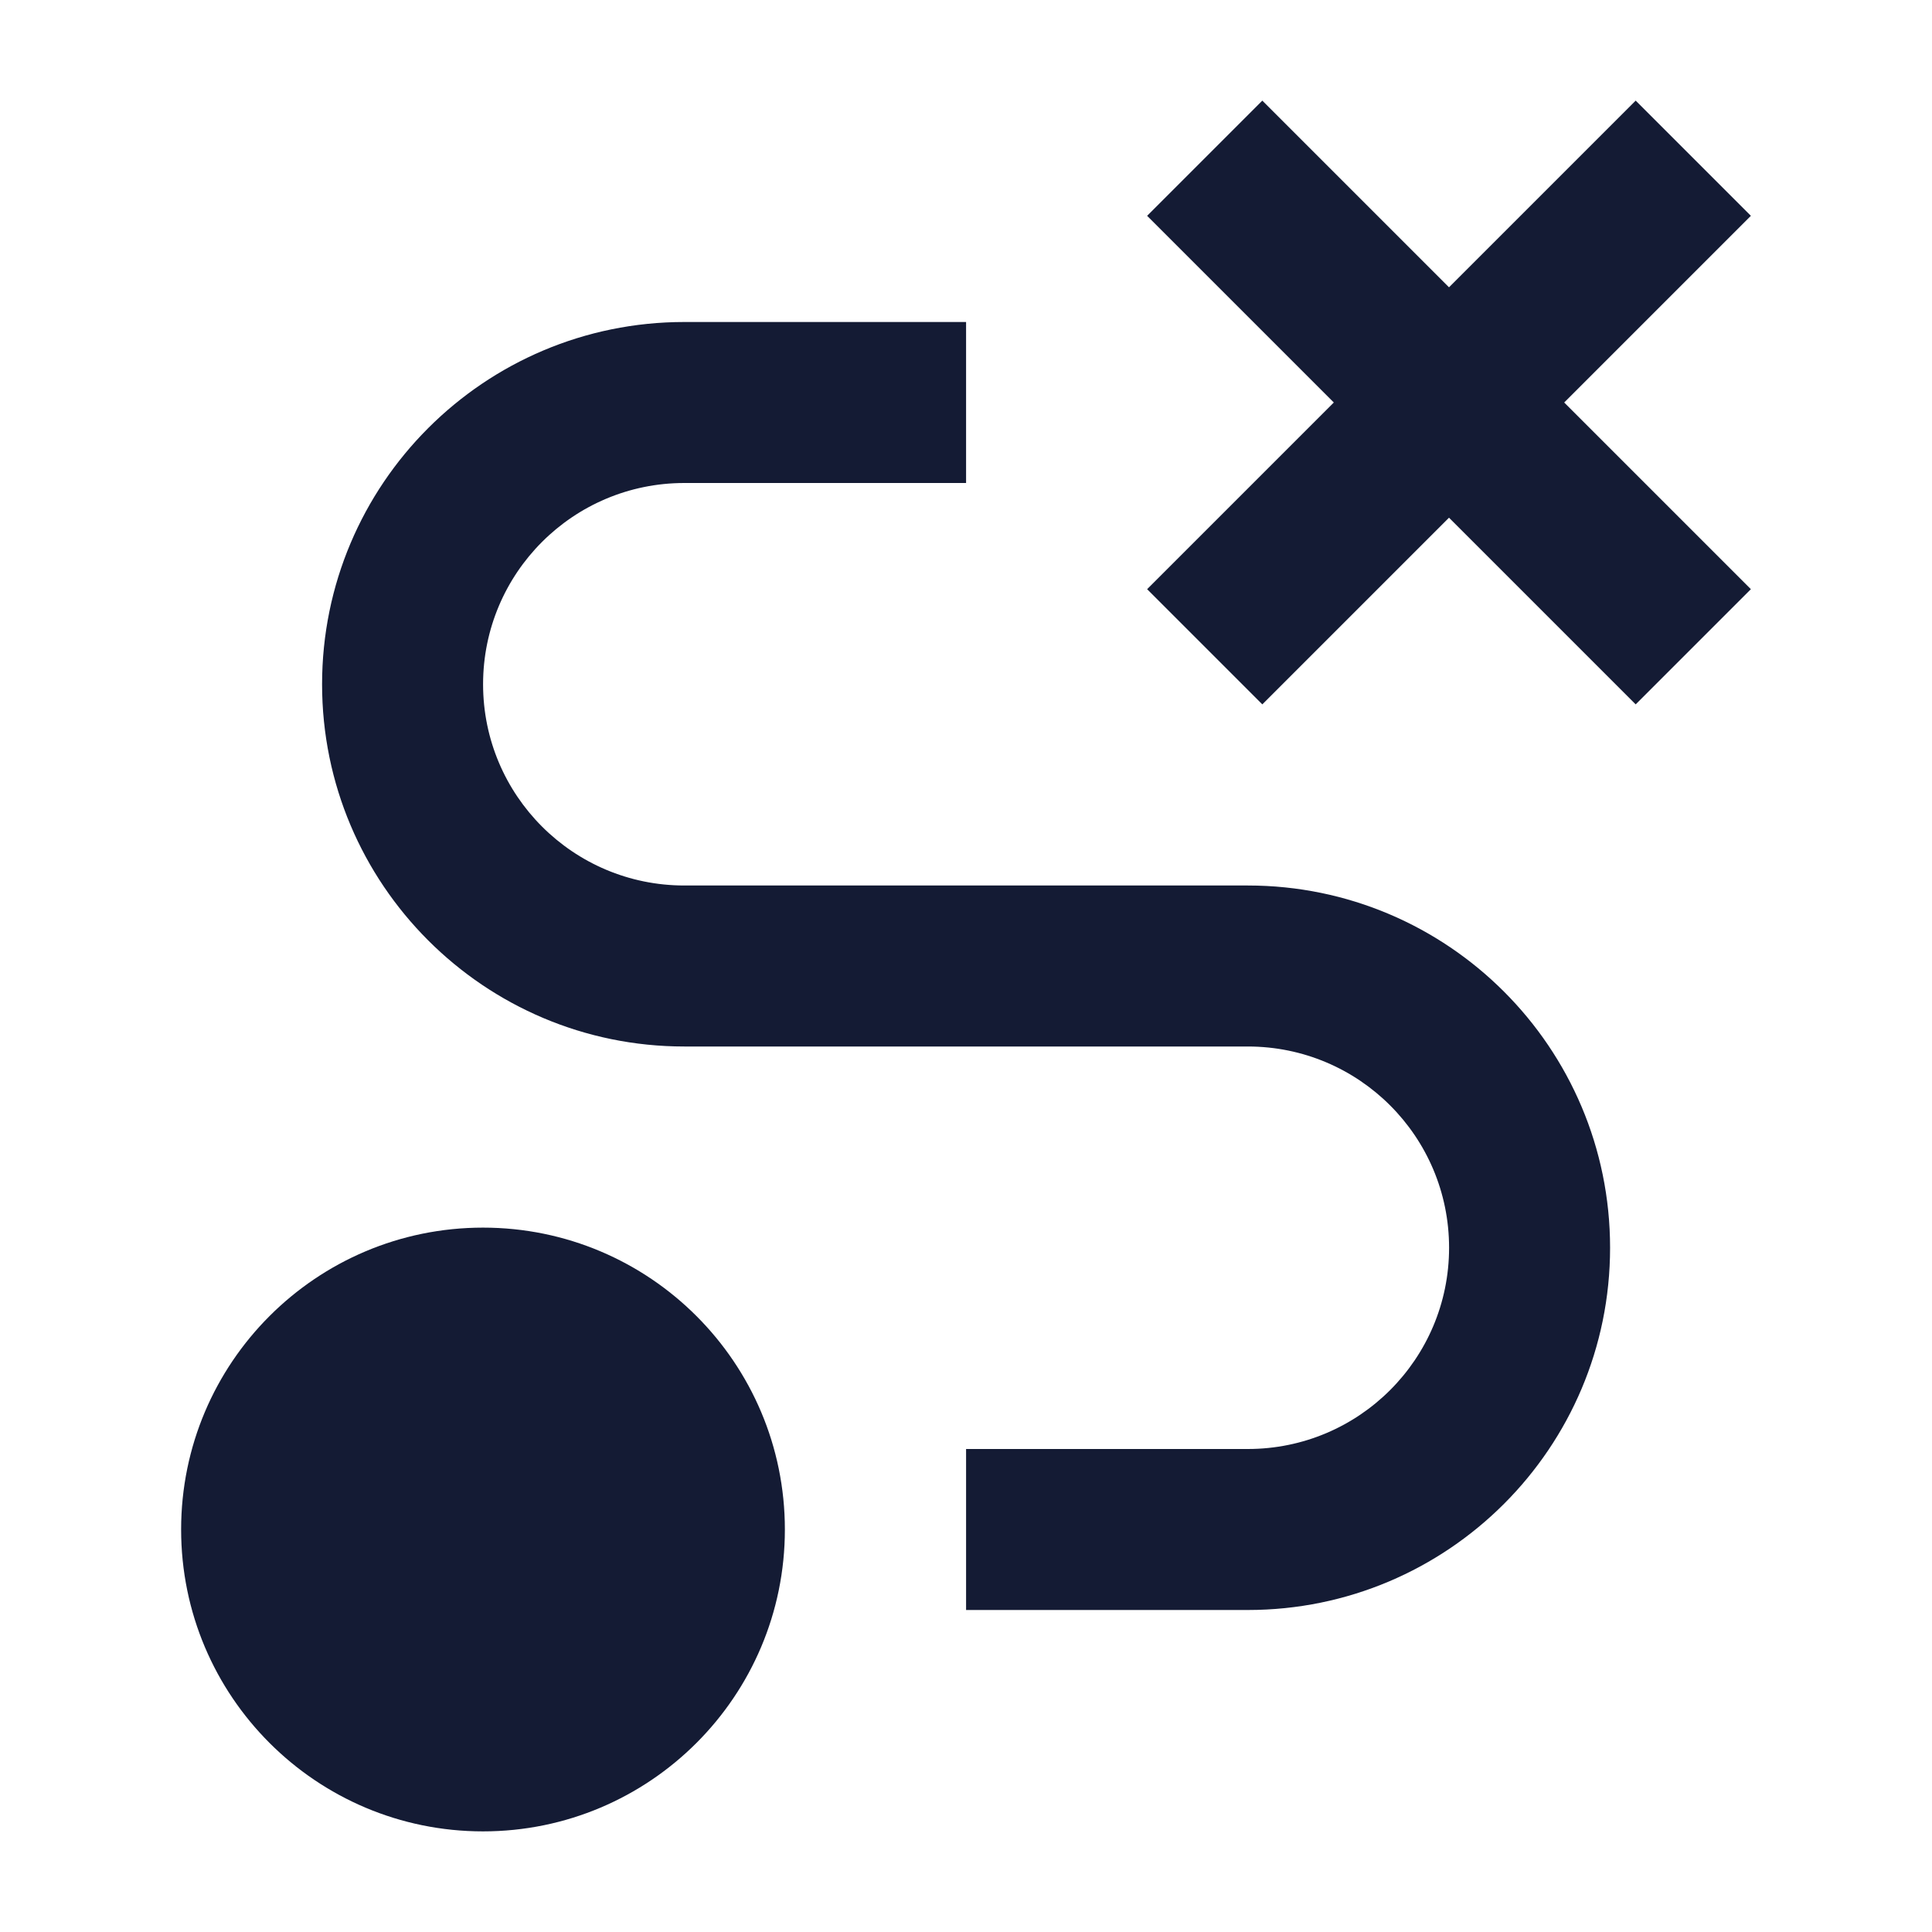 <svg width="24" height="24" viewBox="0 0 24 24" fill="none" xmlns="http://www.w3.org/2000/svg">
<path fill-rule="evenodd" clip-rule="evenodd" d="M16.569 5L14.25 2.681L15.681 1.25L18 3.569L20.319 1.25L21.75 2.681L19.431 5L21.75 7.319L20.319 8.75L18 6.431L15.681 8.75L14.25 7.319L16.569 5Z" fill="#141B34"/>
<path d="M2.25 19C2.25 16.929 3.929 15.25 6 15.25C8.071 15.25 9.75 16.929 9.75 19C9.75 21.071 8.071 22.75 6 22.75C3.929 22.75 2.25 21.071 2.25 19Z" fill="#141B34"/>
<path fill-rule="evenodd" clip-rule="evenodd" d="M4.001 8.5C4.001 6.015 6.016 4 8.501 4H12.001V6H8.501C7.12 6 6.001 7.119 6.001 8.5C6.001 9.881 7.12 11 8.501 11H15.501C17.986 11 20.001 13.015 20.001 15.5C20.001 17.985 17.986 20 15.501 20H12.001V18H15.501C16.882 18 18.001 16.881 18.001 15.5C18.001 14.119 16.882 13 15.501 13H8.501C6.016 13 4.001 10.985 4.001 8.5Z" fill="#141B34"/>
</svg>
